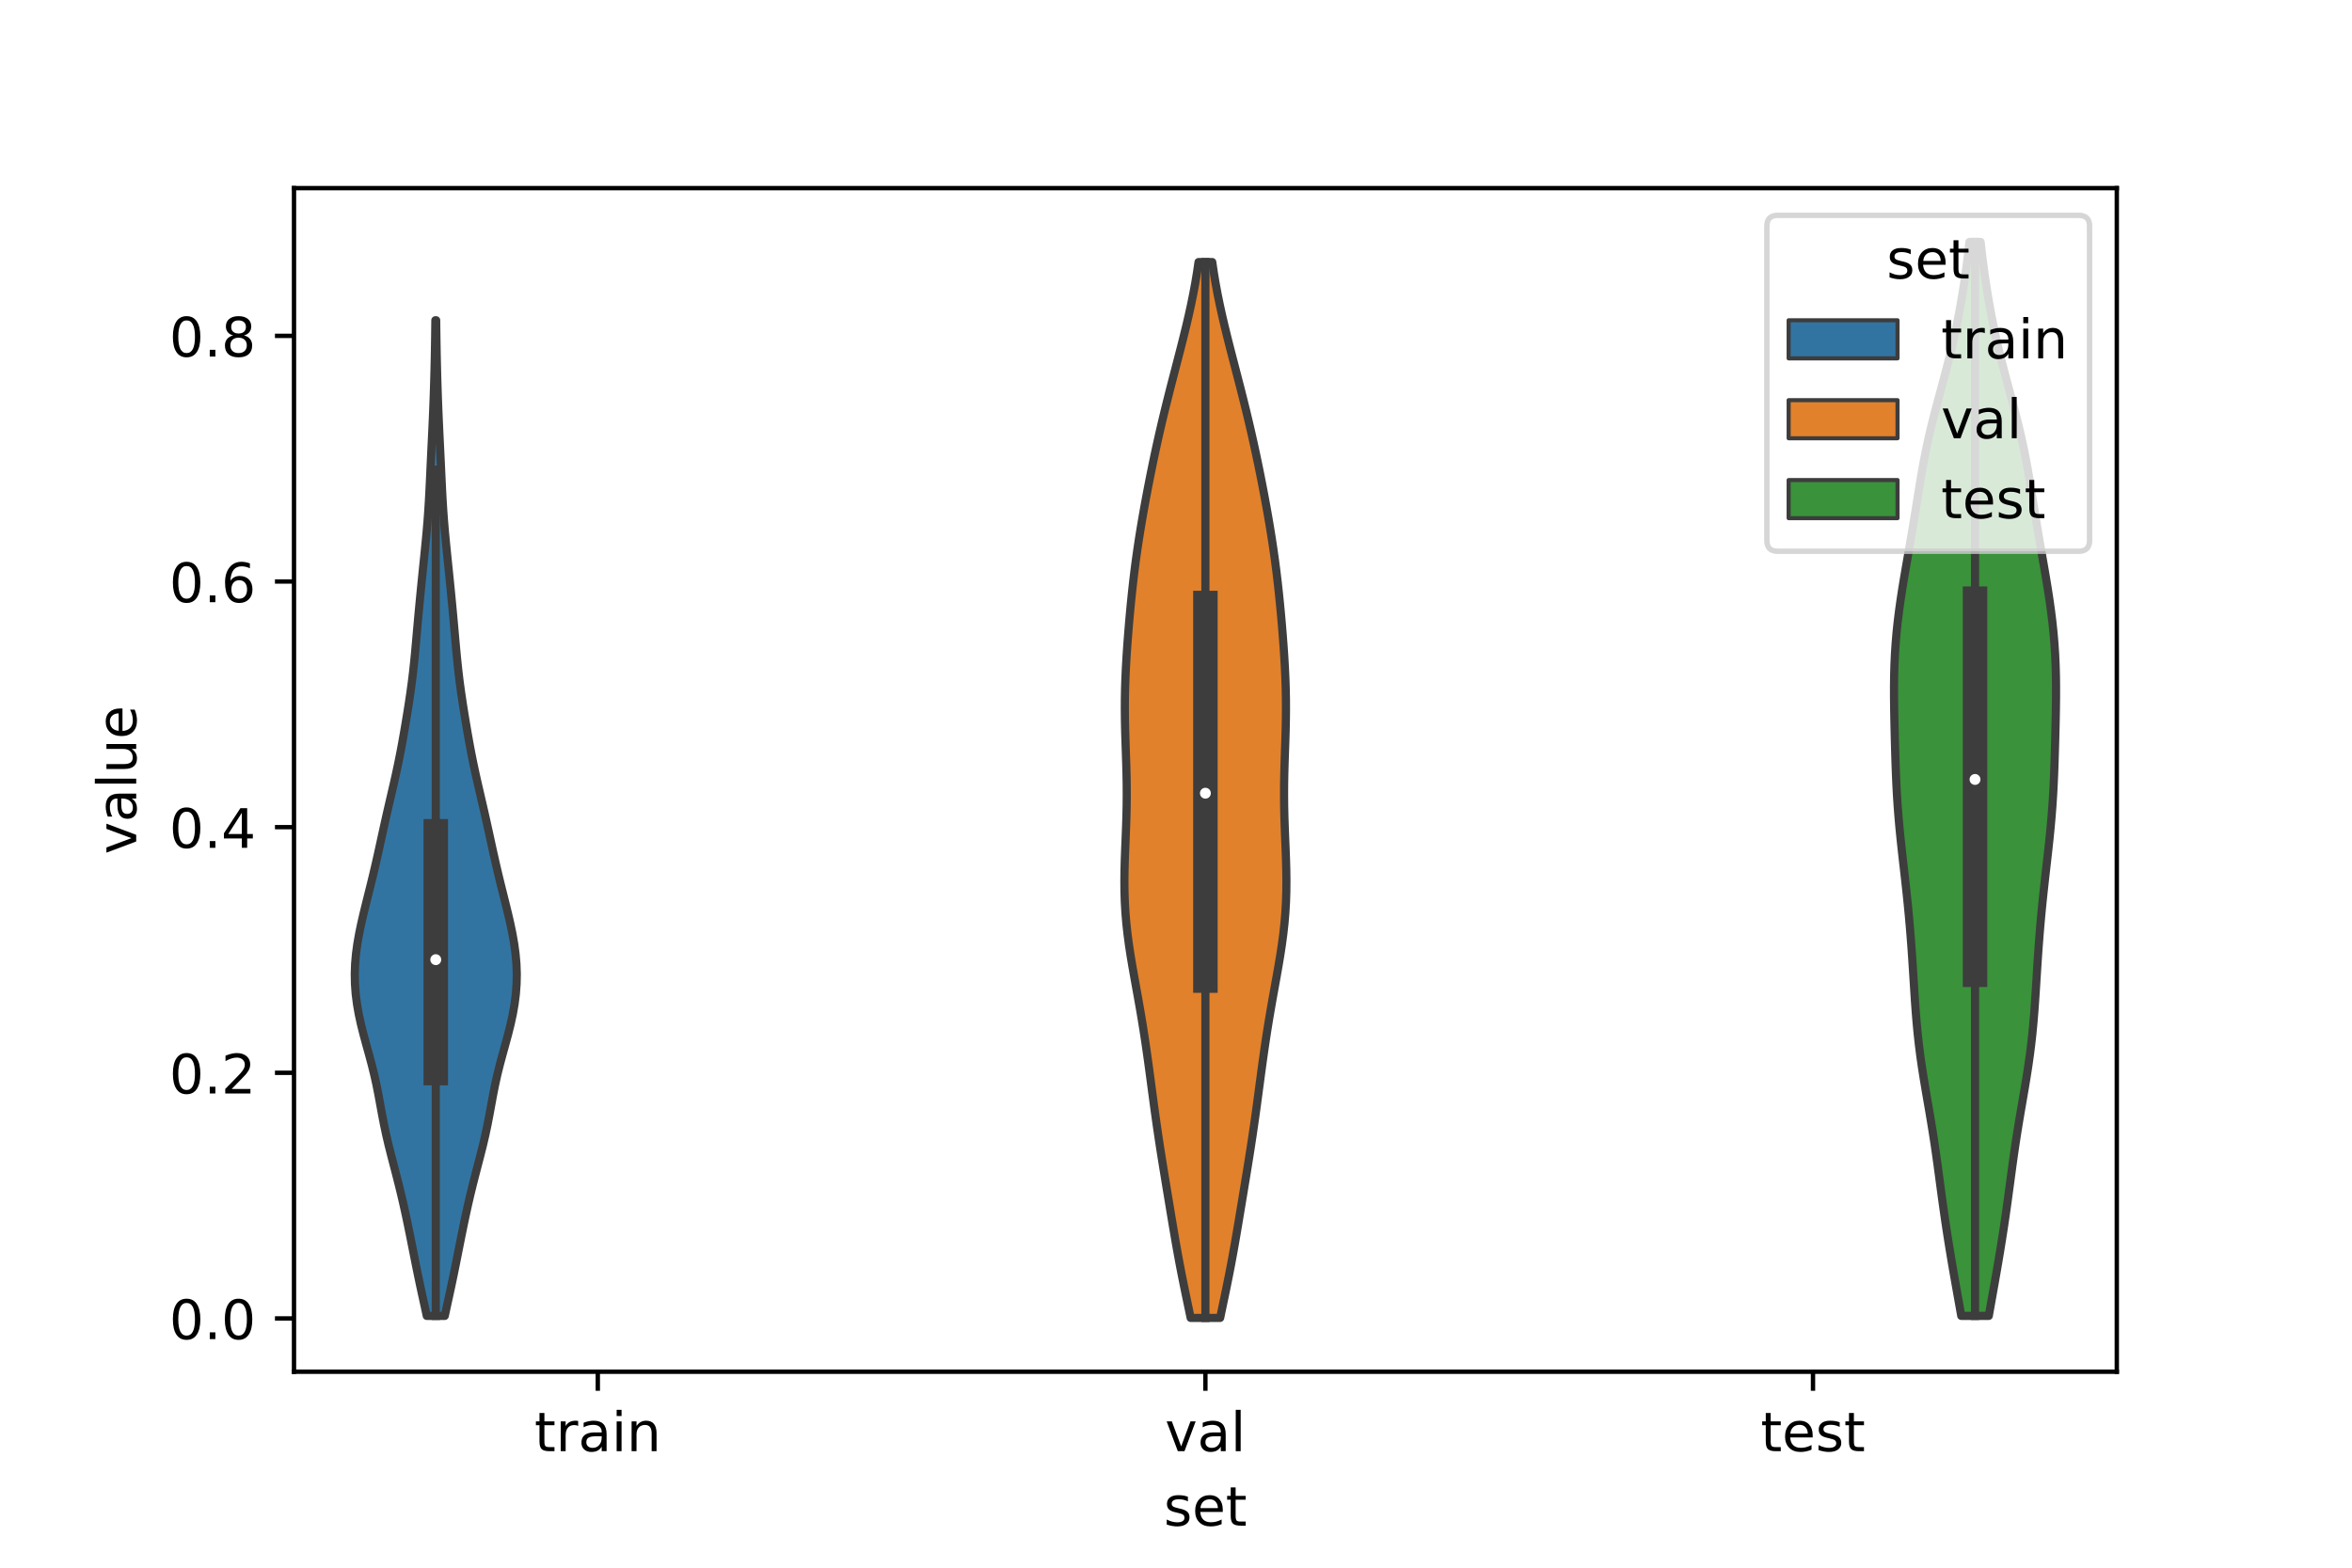 <?xml version="1.0" encoding="utf-8" standalone="no"?>
<!DOCTYPE svg PUBLIC "-//W3C//DTD SVG 1.1//EN"
  "http://www.w3.org/Graphics/SVG/1.1/DTD/svg11.dtd">
<!-- Created with matplotlib (https://matplotlib.org/) -->
<svg height="288pt" version="1.1" viewBox="0 0 432 288" width="432pt" xmlns="http://www.w3.org/2000/svg" xmlns:xlink="http://www.w3.org/1999/xlink">
 <defs>
  <style type="text/css">*{stroke-linecap:butt;stroke-linejoin:round;}</style>
 </defs>
 <g id="figure_1">
  <g id="patch_1">
   <path d="M 0 288 
L 432 288 
L 432 0 
L 0 0 
z
" style="fill:#ffffff;"/>
  </g>
  <g id="axes_1">
   <g id="patch_2">
    <path d="M 54 252 
L 388.8 252 
L 388.8 34.56 
L 54 34.56 
z
" style="fill:#ffffff;"/>
   </g>
   <g id="PolyCollection_1">
    <defs>
     <path d="M 81.693 -46.255 
L 78.387 -46.255 
L 77.987 -48.103 
L 77.58 -49.95 
L 77.179 -51.798 
L 76.791 -53.646 
L 76.414 -55.493 
L 76.046 -57.341 
L 75.68 -59.188 
L 75.312 -61.036 
L 74.935 -62.884 
L 74.546 -64.731 
L 74.14 -66.579 
L 73.713 -68.426 
L 73.263 -70.274 
L 72.793 -72.121 
L 72.311 -73.969 
L 71.83 -75.817 
L 71.366 -77.664 
L 70.934 -79.512 
L 70.54 -81.359 
L 70.183 -83.207 
L 69.845 -85.055 
L 69.505 -86.902 
L 69.138 -88.75 
L 68.727 -90.597 
L 68.268 -92.445 
L 67.772 -94.293 
L 67.26 -96.14 
L 66.759 -97.988 
L 66.296 -99.835 
L 65.894 -101.683 
L 65.57 -103.53 
L 65.334 -105.378 
L 65.197 -107.226 
L 65.16 -109.073 
L 65.225 -110.921 
L 65.387 -112.768 
L 65.636 -114.616 
L 65.961 -116.464 
L 66.345 -118.311 
L 66.772 -120.159 
L 67.224 -122.006 
L 67.687 -123.854 
L 68.148 -125.702 
L 68.596 -127.549 
L 69.028 -129.397 
L 69.445 -131.244 
L 69.851 -133.092 
L 70.254 -134.94 
L 70.661 -136.787 
L 71.077 -138.635 
L 71.502 -140.482 
L 71.932 -142.33 
L 72.359 -144.177 
L 72.773 -146.025 
L 73.166 -147.873 
L 73.535 -149.72 
L 73.88 -151.568 
L 74.207 -153.415 
L 74.521 -155.263 
L 74.824 -157.111 
L 75.115 -158.958 
L 75.389 -160.806 
L 75.64 -162.653 
L 75.865 -164.501 
L 76.065 -166.349 
L 76.245 -168.196 
L 76.413 -170.044 
L 76.576 -171.891 
L 76.741 -173.739 
L 76.909 -175.586 
L 77.083 -177.434 
L 77.262 -179.282 
L 77.446 -181.129 
L 77.633 -182.977 
L 77.822 -184.824 
L 78.01 -186.672 
L 78.193 -188.52 
L 78.365 -190.367 
L 78.521 -192.215 
L 78.657 -194.062 
L 78.773 -195.91 
L 78.874 -197.758 
L 78.964 -199.605 
L 79.049 -201.453 
L 79.135 -203.3 
L 79.223 -205.148 
L 79.312 -206.995 
L 79.4 -208.843 
L 79.485 -210.691 
L 79.563 -212.538 
L 79.634 -214.386 
L 79.698 -216.233 
L 79.755 -218.081 
L 79.805 -219.929 
L 79.848 -221.776 
L 79.886 -223.624 
L 79.917 -225.471 
L 79.943 -227.319 
L 79.965 -229.167 
L 80.115 -229.167 
L 80.115 -229.167 
L 80.137 -227.319 
L 80.163 -225.471 
L 80.194 -223.624 
L 80.232 -221.776 
L 80.275 -219.929 
L 80.325 -218.081 
L 80.382 -216.233 
L 80.446 -214.386 
L 80.517 -212.538 
L 80.595 -210.691 
L 80.68 -208.843 
L 80.768 -206.995 
L 80.857 -205.148 
L 80.945 -203.3 
L 81.031 -201.453 
L 81.116 -199.605 
L 81.206 -197.758 
L 81.307 -195.91 
L 81.423 -194.062 
L 81.559 -192.215 
L 81.715 -190.367 
L 81.887 -188.52 
L 82.07 -186.672 
L 82.258 -184.824 
L 82.447 -182.977 
L 82.634 -181.129 
L 82.818 -179.282 
L 82.997 -177.434 
L 83.171 -175.586 
L 83.339 -173.739 
L 83.504 -171.891 
L 83.667 -170.044 
L 83.835 -168.196 
L 84.015 -166.349 
L 84.215 -164.501 
L 84.44 -162.653 
L 84.691 -160.806 
L 84.965 -158.958 
L 85.256 -157.111 
L 85.559 -155.263 
L 85.873 -153.415 
L 86.2 -151.568 
L 86.545 -149.72 
L 86.914 -147.873 
L 87.307 -146.025 
L 87.721 -144.177 
L 88.148 -142.33 
L 88.578 -140.482 
L 89.003 -138.635 
L 89.419 -136.787 
L 89.826 -134.94 
L 90.229 -133.092 
L 90.635 -131.244 
L 91.052 -129.397 
L 91.484 -127.549 
L 91.932 -125.702 
L 92.393 -123.854 
L 92.856 -122.006 
L 93.308 -120.159 
L 93.735 -118.311 
L 94.119 -116.464 
L 94.444 -114.616 
L 94.693 -112.768 
L 94.855 -110.921 
L 94.92 -109.073 
L 94.883 -107.226 
L 94.746 -105.378 
L 94.51 -103.53 
L 94.186 -101.683 
L 93.784 -99.835 
L 93.321 -97.988 
L 92.82 -96.14 
L 92.308 -94.293 
L 91.812 -92.445 
L 91.353 -90.597 
L 90.942 -88.75 
L 90.575 -86.902 
L 90.235 -85.055 
L 89.897 -83.207 
L 89.54 -81.359 
L 89.146 -79.512 
L 88.714 -77.664 
L 88.25 -75.817 
L 87.769 -73.969 
L 87.287 -72.121 
L 86.817 -70.274 
L 86.367 -68.426 
L 85.94 -66.579 
L 85.534 -64.731 
L 85.145 -62.884 
L 84.768 -61.036 
L 84.4 -59.188 
L 84.034 -57.341 
L 83.666 -55.493 
L 83.289 -53.646 
L 82.901 -51.798 
L 82.5 -49.95 
L 82.093 -48.103 
L 81.693 -46.255 
z
" id="m017c7500ec" style="stroke:#3d3d3d;stroke-width:1.5;"/>
    </defs>
    <g clip-path="url(#p480386f837)">
     <use style="fill:#3274a1;stroke:#3d3d3d;stroke-width:1.5;" x="0" xlink:href="#m017c7500ec" y="288"/>
    </g>
   </g>
   <g id="PolyCollection_2">
    <defs>
     <path d="M 224.109 -45.884 
L 218.691 -45.884 
L 218.282 -47.843 
L 217.871 -49.802 
L 217.465 -51.762 
L 217.071 -53.721 
L 216.691 -55.68 
L 216.328 -57.64 
L 215.978 -59.599 
L 215.641 -61.558 
L 215.31 -63.518 
L 214.984 -65.477 
L 214.66 -67.436 
L 214.336 -69.396 
L 214.014 -71.355 
L 213.693 -73.314 
L 213.378 -75.274 
L 213.07 -77.233 
L 212.772 -79.192 
L 212.484 -81.152 
L 212.206 -83.111 
L 211.937 -85.07 
L 211.675 -87.03 
L 211.415 -88.989 
L 211.154 -90.948 
L 210.888 -92.908 
L 210.613 -94.867 
L 210.326 -96.826 
L 210.025 -98.786 
L 209.708 -100.745 
L 209.375 -102.704 
L 209.03 -104.664 
L 208.677 -106.623 
L 208.324 -108.582 
L 207.979 -110.542 
L 207.651 -112.501 
L 207.353 -114.46 
L 207.092 -116.42 
L 206.876 -118.379 
L 206.711 -120.338 
L 206.598 -122.298 
L 206.536 -124.257 
L 206.52 -126.216 
L 206.544 -128.176 
L 206.597 -130.135 
L 206.67 -132.094 
L 206.75 -134.054 
L 206.827 -136.013 
L 206.891 -137.972 
L 206.934 -139.932 
L 206.951 -141.891 
L 206.942 -143.85 
L 206.909 -145.81 
L 206.856 -147.769 
L 206.791 -149.728 
L 206.724 -151.688 
L 206.665 -153.647 
L 206.622 -155.606 
L 206.602 -157.566 
L 206.609 -159.525 
L 206.645 -161.484 
L 206.71 -163.444 
L 206.801 -165.403 
L 206.914 -167.362 
L 207.046 -169.322 
L 207.193 -171.281 
L 207.353 -173.24 
L 207.526 -175.2 
L 207.711 -177.159 
L 207.911 -179.118 
L 208.126 -181.078 
L 208.36 -183.037 
L 208.614 -184.996 
L 208.889 -186.956 
L 209.183 -188.915 
L 209.497 -190.874 
L 209.828 -192.834 
L 210.174 -194.793 
L 210.534 -196.752 
L 210.907 -198.712 
L 211.292 -200.671 
L 211.69 -202.63 
L 212.101 -204.59 
L 212.527 -206.549 
L 212.967 -208.508 
L 213.422 -210.468 
L 213.892 -212.427 
L 214.376 -214.386 
L 214.871 -216.346 
L 215.375 -218.305 
L 215.884 -220.264 
L 216.393 -222.224 
L 216.899 -224.183 
L 217.394 -226.142 
L 217.874 -228.102 
L 218.332 -230.061 
L 218.763 -232.02 
L 219.162 -233.98 
L 219.526 -235.939 
L 219.853 -237.898 
L 220.14 -239.858 
L 222.66 -239.858 
L 222.66 -239.858 
L 222.947 -237.898 
L 223.274 -235.939 
L 223.638 -233.98 
L 224.037 -232.02 
L 224.468 -230.061 
L 224.926 -228.102 
L 225.406 -226.142 
L 225.901 -224.183 
L 226.407 -222.224 
L 226.916 -220.264 
L 227.425 -218.305 
L 227.929 -216.346 
L 228.424 -214.386 
L 228.908 -212.427 
L 229.378 -210.468 
L 229.833 -208.508 
L 230.273 -206.549 
L 230.699 -204.59 
L 231.11 -202.63 
L 231.508 -200.671 
L 231.893 -198.712 
L 232.266 -196.752 
L 232.626 -194.793 
L 232.972 -192.834 
L 233.303 -190.874 
L 233.617 -188.915 
L 233.911 -186.956 
L 234.186 -184.996 
L 234.44 -183.037 
L 234.674 -181.078 
L 234.889 -179.118 
L 235.089 -177.159 
L 235.274 -175.2 
L 235.447 -173.24 
L 235.607 -171.281 
L 235.754 -169.322 
L 235.886 -167.362 
L 235.999 -165.403 
L 236.09 -163.444 
L 236.155 -161.484 
L 236.191 -159.525 
L 236.198 -157.566 
L 236.178 -155.606 
L 236.135 -153.647 
L 236.076 -151.688 
L 236.009 -149.728 
L 235.944 -147.769 
L 235.891 -145.81 
L 235.858 -143.85 
L 235.849 -141.891 
L 235.866 -139.932 
L 235.909 -137.972 
L 235.973 -136.013 
L 236.05 -134.054 
L 236.13 -132.094 
L 236.203 -130.135 
L 236.256 -128.176 
L 236.28 -126.216 
L 236.264 -124.257 
L 236.202 -122.298 
L 236.089 -120.338 
L 235.924 -118.379 
L 235.708 -116.42 
L 235.447 -114.46 
L 235.149 -112.501 
L 234.821 -110.542 
L 234.476 -108.582 
L 234.123 -106.623 
L 233.77 -104.664 
L 233.425 -102.704 
L 233.092 -100.745 
L 232.775 -98.786 
L 232.474 -96.826 
L 232.187 -94.867 
L 231.912 -92.908 
L 231.646 -90.948 
L 231.385 -88.989 
L 231.125 -87.03 
L 230.863 -85.07 
L 230.594 -83.111 
L 230.316 -81.152 
L 230.028 -79.192 
L 229.73 -77.233 
L 229.422 -75.274 
L 229.107 -73.314 
L 228.786 -71.355 
L 228.464 -69.396 
L 228.14 -67.436 
L 227.816 -65.477 
L 227.49 -63.518 
L 227.159 -61.558 
L 226.822 -59.599 
L 226.472 -57.64 
L 226.109 -55.68 
L 225.729 -53.721 
L 225.335 -51.762 
L 224.929 -49.802 
L 224.518 -47.843 
L 224.109 -45.884 
z
" id="m21e2511b17" style="stroke:#3d3d3d;stroke-width:1.5;"/>
    </defs>
    <g clip-path="url(#p480386f837)">
     <use style="fill:#e1812c;stroke:#3d3d3d;stroke-width:1.5;" x="0" xlink:href="#m21e2511b17" y="288"/>
    </g>
   </g>
   <g id="PolyCollection_3">
    <defs>
     <path d="M 365.289 -46.258 
L 360.231 -46.258 
L 359.878 -48.251 
L 359.522 -50.244 
L 359.168 -52.237 
L 358.818 -54.23 
L 358.476 -56.222 
L 358.144 -58.215 
L 357.823 -60.208 
L 357.513 -62.201 
L 357.216 -64.194 
L 356.932 -66.187 
L 356.657 -68.18 
L 356.389 -70.173 
L 356.123 -72.166 
L 355.854 -74.159 
L 355.575 -76.152 
L 355.283 -78.144 
L 354.974 -80.137 
L 354.65 -82.13 
L 354.313 -84.123 
L 353.969 -86.116 
L 353.628 -88.109 
L 353.298 -90.102 
L 352.987 -92.095 
L 352.703 -94.088 
L 352.45 -96.081 
L 352.229 -98.074 
L 352.039 -100.067 
L 351.874 -102.059 
L 351.73 -104.052 
L 351.599 -106.045 
L 351.474 -108.038 
L 351.349 -110.031 
L 351.219 -112.024 
L 351.08 -114.017 
L 350.929 -116.01 
L 350.765 -118.003 
L 350.586 -119.996 
L 350.392 -121.989 
L 350.186 -123.982 
L 349.968 -125.974 
L 349.744 -127.967 
L 349.517 -129.96 
L 349.293 -131.953 
L 349.08 -133.946 
L 348.882 -135.939 
L 348.705 -137.932 
L 348.551 -139.925 
L 348.422 -141.918 
L 348.315 -143.911 
L 348.229 -145.904 
L 348.156 -147.896 
L 348.095 -149.889 
L 348.039 -151.882 
L 347.989 -153.875 
L 347.943 -155.868 
L 347.907 -157.861 
L 347.883 -159.854 
L 347.88 -161.847 
L 347.903 -163.84 
L 347.958 -165.833 
L 348.049 -167.826 
L 348.18 -169.819 
L 348.35 -171.811 
L 348.56 -173.804 
L 348.807 -175.797 
L 349.085 -177.79 
L 349.391 -179.783 
L 349.718 -181.776 
L 350.058 -183.769 
L 350.406 -185.762 
L 350.754 -187.755 
L 351.096 -189.748 
L 351.431 -191.741 
L 351.756 -193.734 
L 352.076 -195.726 
L 352.395 -197.719 
L 352.722 -199.712 
L 353.064 -201.705 
L 353.43 -203.698 
L 353.827 -205.691 
L 354.259 -207.684 
L 354.726 -209.677 
L 355.224 -211.67 
L 355.746 -213.663 
L 356.283 -215.656 
L 356.823 -217.648 
L 357.356 -219.641 
L 357.873 -221.634 
L 358.365 -223.627 
L 358.829 -225.62 
L 359.261 -227.613 
L 359.663 -229.606 
L 360.035 -231.599 
L 360.379 -233.592 
L 360.698 -235.585 
L 360.992 -237.578 
L 361.263 -239.571 
L 361.51 -241.563 
L 361.733 -243.556 
L 363.787 -243.556 
L 363.787 -243.556 
L 364.01 -241.563 
L 364.257 -239.571 
L 364.528 -237.578 
L 364.822 -235.585 
L 365.141 -233.592 
L 365.485 -231.599 
L 365.857 -229.606 
L 366.259 -227.613 
L 366.691 -225.62 
L 367.155 -223.627 
L 367.647 -221.634 
L 368.164 -219.641 
L 368.697 -217.648 
L 369.237 -215.656 
L 369.774 -213.663 
L 370.296 -211.67 
L 370.794 -209.677 
L 371.261 -207.684 
L 371.693 -205.691 
L 372.09 -203.698 
L 372.456 -201.705 
L 372.798 -199.712 
L 373.125 -197.719 
L 373.444 -195.726 
L 373.764 -193.734 
L 374.089 -191.741 
L 374.424 -189.748 
L 374.766 -187.755 
L 375.114 -185.762 
L 375.462 -183.769 
L 375.802 -181.776 
L 376.129 -179.783 
L 376.435 -177.79 
L 376.713 -175.797 
L 376.96 -173.804 
L 377.17 -171.811 
L 377.34 -169.819 
L 377.471 -167.826 
L 377.562 -165.833 
L 377.617 -163.84 
L 377.64 -161.847 
L 377.637 -159.854 
L 377.613 -157.861 
L 377.577 -155.868 
L 377.531 -153.875 
L 377.481 -151.882 
L 377.425 -149.889 
L 377.364 -147.896 
L 377.291 -145.904 
L 377.205 -143.911 
L 377.098 -141.918 
L 376.969 -139.925 
L 376.815 -137.932 
L 376.638 -135.939 
L 376.44 -133.946 
L 376.227 -131.953 
L 376.003 -129.96 
L 375.776 -127.967 
L 375.552 -125.974 
L 375.334 -123.982 
L 375.128 -121.989 
L 374.934 -119.996 
L 374.755 -118.003 
L 374.591 -116.01 
L 374.44 -114.017 
L 374.301 -112.024 
L 374.171 -110.031 
L 374.046 -108.038 
L 373.921 -106.045 
L 373.79 -104.052 
L 373.646 -102.059 
L 373.481 -100.067 
L 373.291 -98.074 
L 373.07 -96.081 
L 372.817 -94.088 
L 372.533 -92.095 
L 372.222 -90.102 
L 371.892 -88.109 
L 371.551 -86.116 
L 371.207 -84.123 
L 370.87 -82.13 
L 370.546 -80.137 
L 370.237 -78.144 
L 369.945 -76.152 
L 369.666 -74.159 
L 369.397 -72.166 
L 369.131 -70.173 
L 368.863 -68.18 
L 368.588 -66.187 
L 368.304 -64.194 
L 368.007 -62.201 
L 367.697 -60.208 
L 367.376 -58.215 
L 367.044 -56.222 
L 366.702 -54.23 
L 366.352 -52.237 
L 365.998 -50.244 
L 365.642 -48.251 
L 365.289 -46.258 
z
" id="mcceebb8f46" style="stroke:#3d3d3d;stroke-width:1.5;"/>
    </defs>
    <g clip-path="url(#p480386f837)">
     <use style="fill:#3a923a;stroke:#3d3d3d;stroke-width:1.5;" x="0" xlink:href="#mcceebb8f46" y="288"/>
    </g>
   </g>
   <g id="patch_3">
    <path clip-path="url(#p480386f837)" d="M 109.8 242.208 
L 109.8 242.208 
L 109.8 242.208 
L 109.8 242.208 
z
" style="fill:#3274a1;stroke:#3d3d3d;stroke-linejoin:miter;stroke-width:0.75;"/>
   </g>
   <g id="patch_4">
    <path clip-path="url(#p480386f837)" d="M 109.8 242.208 
L 109.8 242.208 
L 109.8 242.208 
L 109.8 242.208 
z
" style="fill:#e1812c;stroke:#3d3d3d;stroke-linejoin:miter;stroke-width:0.75;"/>
   </g>
   <g id="patch_5">
    <path clip-path="url(#p480386f837)" d="M 109.8 242.208 
L 109.8 242.208 
L 109.8 242.208 
L 109.8 242.208 
z
" style="fill:#3a923a;stroke:#3d3d3d;stroke-linejoin:miter;stroke-width:0.75;"/>
   </g>
   <g id="matplotlib.axis_1">
    <g id="xtick_1">
     <g id="line2d_1">
      <defs>
       <path d="M 0 0 
L 0 3.5 
" id="m24df8d1f77" style="stroke:#000000;stroke-width:0.8;"/>
      </defs>
      <g>
       <use style="stroke:#000000;stroke-width:0.8;" x="109.8" xlink:href="#m24df8d1f77" y="252"/>
      </g>
     </g>
     <g id="text_1">
      <!-- train -->
      <g transform="translate(98.162 266.598)scale(0.1 -0.1)">
       <defs>
        <path d="M 18.312 70.219 
L 18.312 54.688 
L 36.812 54.688 
L 36.812 47.703 
L 18.312 47.703 
L 18.312 18.016 
Q 18.312 11.328 20.141 9.422 
Q 21.969 7.516 27.594 7.516 
L 36.812 7.516 
L 36.812 0 
L 27.594 0 
Q 17.188 0 13.234 3.875 
Q 9.281 7.766 9.281 18.016 
L 9.281 47.703 
L 2.688 47.703 
L 2.688 54.688 
L 9.281 54.688 
L 9.281 70.219 
z
" id="DejaVuSans-116"/>
        <path d="M 41.109 46.297 
Q 39.594 47.172 37.812 47.578 
Q 36.031 48 33.891 48 
Q 26.266 48 22.188 43.047 
Q 18.109 38.094 18.109 28.812 
L 18.109 0 
L 9.078 0 
L 9.078 54.688 
L 18.109 54.688 
L 18.109 46.188 
Q 20.953 51.172 25.484 53.578 
Q 30.031 56 36.531 56 
Q 37.453 56 38.578 55.875 
Q 39.703 55.766 41.062 55.516 
z
" id="DejaVuSans-114"/>
        <path d="M 34.281 27.484 
Q 23.391 27.484 19.188 25 
Q 14.984 22.516 14.984 16.5 
Q 14.984 11.719 18.141 8.906 
Q 21.297 6.109 26.703 6.109 
Q 34.188 6.109 38.703 11.406 
Q 43.219 16.703 43.219 25.484 
L 43.219 27.484 
z
M 52.203 31.203 
L 52.203 0 
L 43.219 0 
L 43.219 8.297 
Q 40.141 3.328 35.547 0.953 
Q 30.953 -1.422 24.312 -1.422 
Q 15.922 -1.422 10.953 3.297 
Q 6 8.016 6 15.922 
Q 6 25.141 12.172 29.828 
Q 18.359 34.516 30.609 34.516 
L 43.219 34.516 
L 43.219 35.406 
Q 43.219 41.609 39.141 45 
Q 35.062 48.391 27.688 48.391 
Q 23 48.391 18.547 47.266 
Q 14.109 46.141 10.016 43.891 
L 10.016 52.203 
Q 14.938 54.109 19.578 55.047 
Q 24.219 56 28.609 56 
Q 40.484 56 46.344 49.844 
Q 52.203 43.703 52.203 31.203 
z
" id="DejaVuSans-97"/>
        <path d="M 9.422 54.688 
L 18.406 54.688 
L 18.406 0 
L 9.422 0 
z
M 9.422 75.984 
L 18.406 75.984 
L 18.406 64.594 
L 9.422 64.594 
z
" id="DejaVuSans-105"/>
        <path d="M 54.891 33.016 
L 54.891 0 
L 45.906 0 
L 45.906 32.719 
Q 45.906 40.484 42.875 44.328 
Q 39.844 48.188 33.797 48.188 
Q 26.516 48.188 22.312 43.547 
Q 18.109 38.922 18.109 30.906 
L 18.109 0 
L 9.078 0 
L 9.078 54.688 
L 18.109 54.688 
L 18.109 46.188 
Q 21.344 51.125 25.703 53.562 
Q 30.078 56 35.797 56 
Q 45.219 56 50.047 50.172 
Q 54.891 44.344 54.891 33.016 
z
" id="DejaVuSans-110"/>
       </defs>
       <use xlink:href="#DejaVuSans-116"/>
       <use x="39.209" xlink:href="#DejaVuSans-114"/>
       <use x="80.322" xlink:href="#DejaVuSans-97"/>
       <use x="141.602" xlink:href="#DejaVuSans-105"/>
       <use x="169.385" xlink:href="#DejaVuSans-110"/>
      </g>
     </g>
    </g>
    <g id="xtick_2">
     <g id="line2d_2">
      <g>
       <use style="stroke:#000000;stroke-width:0.8;" x="221.4" xlink:href="#m24df8d1f77" y="252"/>
      </g>
     </g>
     <g id="text_2">
      <!-- val -->
      <g transform="translate(213.988 266.598)scale(0.1 -0.1)">
       <defs>
        <path d="M 2.984 54.688 
L 12.5 54.688 
L 29.594 8.797 
L 46.688 54.688 
L 56.203 54.688 
L 35.688 0 
L 23.484 0 
z
" id="DejaVuSans-118"/>
        <path d="M 9.422 75.984 
L 18.406 75.984 
L 18.406 0 
L 9.422 0 
z
" id="DejaVuSans-108"/>
       </defs>
       <use xlink:href="#DejaVuSans-118"/>
       <use x="59.18" xlink:href="#DejaVuSans-97"/>
       <use x="120.459" xlink:href="#DejaVuSans-108"/>
      </g>
     </g>
    </g>
    <g id="xtick_3">
     <g id="line2d_3">
      <g>
       <use style="stroke:#000000;stroke-width:0.8;" x="333" xlink:href="#m24df8d1f77" y="252"/>
      </g>
     </g>
     <g id="text_3">
      <!-- test -->
      <g transform="translate(323.398 266.598)scale(0.1 -0.1)">
       <defs>
        <path d="M 56.203 29.594 
L 56.203 25.203 
L 14.891 25.203 
Q 15.484 15.922 20.484 11.062 
Q 25.484 6.203 34.422 6.203 
Q 39.594 6.203 44.453 7.469 
Q 49.312 8.734 54.109 11.281 
L 54.109 2.781 
Q 49.266 0.734 44.188 -0.344 
Q 39.109 -1.422 33.891 -1.422 
Q 20.797 -1.422 13.156 6.188 
Q 5.516 13.812 5.516 26.812 
Q 5.516 40.234 12.766 48.109 
Q 20.016 56 32.328 56 
Q 43.359 56 49.781 48.891 
Q 56.203 41.797 56.203 29.594 
z
M 47.219 32.234 
Q 47.125 39.594 43.094 43.984 
Q 39.062 48.391 32.422 48.391 
Q 24.906 48.391 20.391 44.141 
Q 15.875 39.891 15.188 32.172 
z
" id="DejaVuSans-101"/>
        <path d="M 44.281 53.078 
L 44.281 44.578 
Q 40.484 46.531 36.375 47.5 
Q 32.281 48.484 27.875 48.484 
Q 21.188 48.484 17.844 46.438 
Q 14.5 44.391 14.5 40.281 
Q 14.5 37.156 16.891 35.375 
Q 19.281 33.594 26.516 31.984 
L 29.594 31.297 
Q 39.156 29.25 43.188 25.516 
Q 47.219 21.781 47.219 15.094 
Q 47.219 7.469 41.188 3.016 
Q 35.156 -1.422 24.609 -1.422 
Q 20.219 -1.422 15.453 -0.562 
Q 10.688 0.297 5.422 2 
L 5.422 11.281 
Q 10.406 8.688 15.234 7.391 
Q 20.062 6.109 24.812 6.109 
Q 31.156 6.109 34.562 8.281 
Q 37.984 10.453 37.984 14.406 
Q 37.984 18.062 35.516 20.016 
Q 33.062 21.969 24.703 23.781 
L 21.578 24.516 
Q 13.234 26.266 9.516 29.906 
Q 5.812 33.547 5.812 39.891 
Q 5.812 47.609 11.281 51.797 
Q 16.75 56 26.812 56 
Q 31.781 56 36.172 55.266 
Q 40.578 54.547 44.281 53.078 
z
" id="DejaVuSans-115"/>
       </defs>
       <use xlink:href="#DejaVuSans-116"/>
       <use x="39.209" xlink:href="#DejaVuSans-101"/>
       <use x="100.732" xlink:href="#DejaVuSans-115"/>
       <use x="152.832" xlink:href="#DejaVuSans-116"/>
      </g>
     </g>
    </g>
    <g id="text_4">
     <!-- set -->
     <g transform="translate(213.759 280.277)scale(0.1 -0.1)">
      <use xlink:href="#DejaVuSans-115"/>
      <use x="52.1" xlink:href="#DejaVuSans-101"/>
      <use x="113.623" xlink:href="#DejaVuSans-116"/>
     </g>
    </g>
   </g>
   <g id="matplotlib.axis_2">
    <g id="ytick_1">
     <g id="line2d_4">
      <defs>
       <path d="M 0 0 
L -3.5 0 
" id="mf59c3b1f61" style="stroke:#000000;stroke-width:0.8;"/>
      </defs>
      <g>
       <use style="stroke:#000000;stroke-width:0.8;" x="54" xlink:href="#mf59c3b1f61" y="242.208"/>
      </g>
     </g>
     <g id="text_5">
      <!-- 0.0 -->
      <g transform="translate(31.097 246.007)scale(0.1 -0.1)">
       <defs>
        <path d="M 31.781 66.406 
Q 24.172 66.406 20.328 58.906 
Q 16.5 51.422 16.5 36.375 
Q 16.5 21.391 20.328 13.891 
Q 24.172 6.391 31.781 6.391 
Q 39.453 6.391 43.281 13.891 
Q 47.125 21.391 47.125 36.375 
Q 47.125 51.422 43.281 58.906 
Q 39.453 66.406 31.781 66.406 
z
M 31.781 74.219 
Q 44.047 74.219 50.516 64.516 
Q 56.984 54.828 56.984 36.375 
Q 56.984 17.969 50.516 8.266 
Q 44.047 -1.422 31.781 -1.422 
Q 19.531 -1.422 13.062 8.266 
Q 6.594 17.969 6.594 36.375 
Q 6.594 54.828 13.062 64.516 
Q 19.531 74.219 31.781 74.219 
z
" id="DejaVuSans-48"/>
        <path d="M 10.688 12.406 
L 21 12.406 
L 21 0 
L 10.688 0 
z
" id="DejaVuSans-46"/>
       </defs>
       <use xlink:href="#DejaVuSans-48"/>
       <use x="63.623" xlink:href="#DejaVuSans-46"/>
       <use x="95.41" xlink:href="#DejaVuSans-48"/>
      </g>
     </g>
    </g>
    <g id="ytick_2">
     <g id="line2d_5">
      <g>
       <use style="stroke:#000000;stroke-width:0.8;" x="54" xlink:href="#mf59c3b1f61" y="197.082"/>
      </g>
     </g>
     <g id="text_6">
      <!-- 0.2 -->
      <g transform="translate(31.097 200.881)scale(0.1 -0.1)">
       <defs>
        <path d="M 19.188 8.297 
L 53.609 8.297 
L 53.609 0 
L 7.328 0 
L 7.328 8.297 
Q 12.938 14.109 22.625 23.891 
Q 32.328 33.688 34.812 36.531 
Q 39.547 41.844 41.422 45.531 
Q 43.312 49.219 43.312 52.781 
Q 43.312 58.594 39.234 62.25 
Q 35.156 65.922 28.609 65.922 
Q 23.969 65.922 18.812 64.312 
Q 13.672 62.703 7.812 59.422 
L 7.812 69.391 
Q 13.766 71.781 18.938 73 
Q 24.125 74.219 28.422 74.219 
Q 39.75 74.219 46.484 68.547 
Q 53.219 62.891 53.219 53.422 
Q 53.219 48.922 51.531 44.891 
Q 49.859 40.875 45.406 35.406 
Q 44.188 33.984 37.641 27.219 
Q 31.109 20.453 19.188 8.297 
z
" id="DejaVuSans-50"/>
       </defs>
       <use xlink:href="#DejaVuSans-48"/>
       <use x="63.623" xlink:href="#DejaVuSans-46"/>
       <use x="95.41" xlink:href="#DejaVuSans-50"/>
      </g>
     </g>
    </g>
    <g id="ytick_3">
     <g id="line2d_6">
      <g>
       <use style="stroke:#000000;stroke-width:0.8;" x="54" xlink:href="#mf59c3b1f61" y="151.955"/>
      </g>
     </g>
     <g id="text_7">
      <!-- 0.4 -->
      <g transform="translate(31.097 155.755)scale(0.1 -0.1)">
       <defs>
        <path d="M 37.797 64.312 
L 12.891 25.391 
L 37.797 25.391 
z
M 35.203 72.906 
L 47.609 72.906 
L 47.609 25.391 
L 58.016 25.391 
L 58.016 17.188 
L 47.609 17.188 
L 47.609 0 
L 37.797 0 
L 37.797 17.188 
L 4.891 17.188 
L 4.891 26.703 
z
" id="DejaVuSans-52"/>
       </defs>
       <use xlink:href="#DejaVuSans-48"/>
       <use x="63.623" xlink:href="#DejaVuSans-46"/>
       <use x="95.41" xlink:href="#DejaVuSans-52"/>
      </g>
     </g>
    </g>
    <g id="ytick_4">
     <g id="line2d_7">
      <g>
       <use style="stroke:#000000;stroke-width:0.8;" x="54" xlink:href="#mf59c3b1f61" y="106.829"/>
      </g>
     </g>
     <g id="text_8">
      <!-- 0.6 -->
      <g transform="translate(31.097 110.629)scale(0.1 -0.1)">
       <defs>
        <path d="M 33.016 40.375 
Q 26.375 40.375 22.484 35.828 
Q 18.609 31.297 18.609 23.391 
Q 18.609 15.531 22.484 10.953 
Q 26.375 6.391 33.016 6.391 
Q 39.656 6.391 43.531 10.953 
Q 47.406 15.531 47.406 23.391 
Q 47.406 31.297 43.531 35.828 
Q 39.656 40.375 33.016 40.375 
z
M 52.594 71.297 
L 52.594 62.312 
Q 48.875 64.062 45.094 64.984 
Q 41.312 65.922 37.594 65.922 
Q 27.828 65.922 22.672 59.328 
Q 17.531 52.734 16.797 39.406 
Q 19.672 43.656 24.016 45.922 
Q 28.375 48.188 33.594 48.188 
Q 44.578 48.188 50.953 41.516 
Q 57.328 34.859 57.328 23.391 
Q 57.328 12.156 50.688 5.359 
Q 44.047 -1.422 33.016 -1.422 
Q 20.359 -1.422 13.672 8.266 
Q 6.984 17.969 6.984 36.375 
Q 6.984 53.656 15.188 63.938 
Q 23.391 74.219 37.203 74.219 
Q 40.922 74.219 44.703 73.484 
Q 48.484 72.75 52.594 71.297 
z
" id="DejaVuSans-54"/>
       </defs>
       <use xlink:href="#DejaVuSans-48"/>
       <use x="63.623" xlink:href="#DejaVuSans-46"/>
       <use x="95.41" xlink:href="#DejaVuSans-54"/>
      </g>
     </g>
    </g>
    <g id="ytick_5">
     <g id="line2d_8">
      <g>
       <use style="stroke:#000000;stroke-width:0.8;" x="54" xlink:href="#mf59c3b1f61" y="61.703"/>
      </g>
     </g>
     <g id="text_9">
      <!-- 0.8 -->
      <g transform="translate(31.097 65.503)scale(0.1 -0.1)">
       <defs>
        <path d="M 31.781 34.625 
Q 24.75 34.625 20.719 30.859 
Q 16.703 27.094 16.703 20.516 
Q 16.703 13.922 20.719 10.156 
Q 24.75 6.391 31.781 6.391 
Q 38.812 6.391 42.859 10.172 
Q 46.922 13.969 46.922 20.516 
Q 46.922 27.094 42.891 30.859 
Q 38.875 34.625 31.781 34.625 
z
M 21.922 38.812 
Q 15.578 40.375 12.031 44.719 
Q 8.5 49.078 8.5 55.328 
Q 8.5 64.062 14.719 69.141 
Q 20.953 74.219 31.781 74.219 
Q 42.672 74.219 48.875 69.141 
Q 55.078 64.062 55.078 55.328 
Q 55.078 49.078 51.531 44.719 
Q 48 40.375 41.703 38.812 
Q 48.828 37.156 52.797 32.312 
Q 56.781 27.484 56.781 20.516 
Q 56.781 9.906 50.312 4.234 
Q 43.844 -1.422 31.781 -1.422 
Q 19.734 -1.422 13.25 4.234 
Q 6.781 9.906 6.781 20.516 
Q 6.781 27.484 10.781 32.312 
Q 14.797 37.156 21.922 38.812 
z
M 18.312 54.391 
Q 18.312 48.734 21.844 45.562 
Q 25.391 42.391 31.781 42.391 
Q 38.141 42.391 41.719 45.562 
Q 45.312 48.734 45.312 54.391 
Q 45.312 60.062 41.719 63.234 
Q 38.141 66.406 31.781 66.406 
Q 25.391 66.406 21.844 63.234 
Q 18.312 60.062 18.312 54.391 
z
" id="DejaVuSans-56"/>
       </defs>
       <use xlink:href="#DejaVuSans-48"/>
       <use x="63.623" xlink:href="#DejaVuSans-46"/>
       <use x="95.41" xlink:href="#DejaVuSans-56"/>
      </g>
     </g>
    </g>
    <g id="text_10">
     <!-- value -->
     <g transform="translate(25.017 156.938)rotate(-90)scale(0.1 -0.1)">
      <defs>
       <path d="M 8.5 21.578 
L 8.5 54.688 
L 17.484 54.688 
L 17.484 21.922 
Q 17.484 14.156 20.5 10.266 
Q 23.531 6.391 29.594 6.391 
Q 36.859 6.391 41.078 11.031 
Q 45.312 15.672 45.312 23.688 
L 45.312 54.688 
L 54.297 54.688 
L 54.297 0 
L 45.312 0 
L 45.312 8.406 
Q 42.047 3.422 37.719 1 
Q 33.406 -1.422 27.688 -1.422 
Q 18.266 -1.422 13.375 4.438 
Q 8.5 10.297 8.5 21.578 
z
M 31.109 56 
z
" id="DejaVuSans-117"/>
      </defs>
      <use xlink:href="#DejaVuSans-118"/>
      <use x="59.18" xlink:href="#DejaVuSans-97"/>
      <use x="120.459" xlink:href="#DejaVuSans-108"/>
      <use x="148.242" xlink:href="#DejaVuSans-117"/>
      <use x="211.621" xlink:href="#DejaVuSans-101"/>
     </g>
    </g>
   </g>
   <g id="line2d_9">
    <path clip-path="url(#p480386f837)" d="M 80.04 241.745 
L 80.04 86.281 
" style="fill:none;stroke:#3d3d3d;stroke-linecap:square;stroke-width:1.5;"/>
   </g>
   <g id="line2d_10">
    <path clip-path="url(#p480386f837)" d="M 80.04 197.137 
L 80.04 152.714 
" style="fill:none;stroke:#3d3d3d;stroke-linecap:square;stroke-width:4.5;"/>
   </g>
   <g id="line2d_11">
    <path clip-path="url(#p480386f837)" d="M 221.4 242.116 
L 221.4 48.142 
" style="fill:none;stroke:#3d3d3d;stroke-linecap:square;stroke-width:1.5;"/>
   </g>
   <g id="line2d_12">
    <path clip-path="url(#p480386f837)" d="M 221.4 180.151 
L 221.4 110.779 
" style="fill:none;stroke:#3d3d3d;stroke-linecap:square;stroke-width:4.5;"/>
   </g>
   <g id="line2d_13">
    <path clip-path="url(#p480386f837)" d="M 362.76 241.742 
L 362.76 44.444 
" style="fill:none;stroke:#3d3d3d;stroke-linecap:square;stroke-width:1.5;"/>
   </g>
   <g id="line2d_14">
    <path clip-path="url(#p480386f837)" d="M 362.76 179.074 
L 362.76 109.98 
" style="fill:none;stroke:#3d3d3d;stroke-linecap:square;stroke-width:4.5;"/>
   </g>
   <g id="patch_6">
    <path d="M 54 252 
L 54 34.56 
" style="fill:none;stroke:#000000;stroke-linecap:square;stroke-linejoin:miter;stroke-width:0.8;"/>
   </g>
   <g id="patch_7">
    <path d="M 388.8 252 
L 388.8 34.56 
" style="fill:none;stroke:#000000;stroke-linecap:square;stroke-linejoin:miter;stroke-width:0.8;"/>
   </g>
   <g id="patch_8">
    <path d="M 54 252 
L 388.8 252 
" style="fill:none;stroke:#000000;stroke-linecap:square;stroke-linejoin:miter;stroke-width:0.8;"/>
   </g>
   <g id="patch_9">
    <path d="M 54 34.56 
L 388.8 34.56 
" style="fill:none;stroke:#000000;stroke-linecap:square;stroke-linejoin:miter;stroke-width:0.8;"/>
   </g>
   <g id="PathCollection_1">
    <defs>
     <path d="M 0 1.5 
C 0.398 1.5 0.779 1.342 1.061 1.061 
C 1.342 0.779 1.5 0.398 1.5 0 
C 1.5 -0.398 1.342 -0.779 1.061 -1.061 
C 0.779 -1.342 0.398 -1.5 0 -1.5 
C -0.398 -1.5 -0.779 -1.342 -1.061 -1.061 
C -1.342 -0.779 -1.5 -0.398 -1.5 0 
C -1.5 0.398 -1.342 0.779 -1.061 1.061 
C -0.779 1.342 -0.398 1.5 0 1.5 
z
" id="m1f479d7932" style="stroke:#3d3d3d;"/>
    </defs>
    <g clip-path="url(#p480386f837)">
     <use style="fill:#ffffff;stroke:#3d3d3d;" x="80.04" xlink:href="#m1f479d7932" y="176.299"/>
    </g>
   </g>
   <g id="PathCollection_2">
    <g clip-path="url(#p480386f837)">
     <use style="fill:#ffffff;stroke:#3d3d3d;" x="221.4" xlink:href="#m1f479d7932" y="145.72"/>
    </g>
   </g>
   <g id="PathCollection_3">
    <g clip-path="url(#p480386f837)">
     <use style="fill:#ffffff;stroke:#3d3d3d;" x="362.76" xlink:href="#m1f479d7932" y="143.193"/>
    </g>
   </g>
   <g id="legend_1">
    <g id="patch_10">
     <path d="M 326.525 101.272 
L 381.8 101.272 
Q 383.8 101.272 383.8 99.272 
L 383.8 41.56 
Q 383.8 39.56 381.8 39.56 
L 326.525 39.56 
Q 324.525 39.56 324.525 41.56 
L 324.525 99.272 
Q 324.525 101.272 326.525 101.272 
z
" style="fill:#ffffff;opacity:0.8;stroke:#cccccc;stroke-linejoin:miter;"/>
    </g>
    <g id="text_11">
     <!-- set -->
     <g transform="translate(346.521 51.158)scale(0.1 -0.1)">
      <use xlink:href="#DejaVuSans-115"/>
      <use x="52.1" xlink:href="#DejaVuSans-101"/>
      <use x="113.623" xlink:href="#DejaVuSans-116"/>
     </g>
    </g>
    <g id="patch_11">
     <path d="M 328.525 65.837 
L 348.525 65.837 
L 348.525 58.837 
L 328.525 58.837 
z
" style="fill:#3274a1;stroke:#3d3d3d;stroke-linejoin:miter;stroke-width:0.75;"/>
    </g>
    <g id="text_12">
     <!-- train -->
     <g transform="translate(356.525 65.837)scale(0.1 -0.1)">
      <use xlink:href="#DejaVuSans-116"/>
      <use x="39.209" xlink:href="#DejaVuSans-114"/>
      <use x="80.322" xlink:href="#DejaVuSans-97"/>
      <use x="141.602" xlink:href="#DejaVuSans-105"/>
      <use x="169.385" xlink:href="#DejaVuSans-110"/>
     </g>
    </g>
    <g id="patch_12">
     <path d="M 328.525 80.515 
L 348.525 80.515 
L 348.525 73.515 
L 328.525 73.515 
z
" style="fill:#e1812c;stroke:#3d3d3d;stroke-linejoin:miter;stroke-width:0.75;"/>
    </g>
    <g id="text_13">
     <!-- val -->
     <g transform="translate(356.525 80.515)scale(0.1 -0.1)">
      <use xlink:href="#DejaVuSans-118"/>
      <use x="59.18" xlink:href="#DejaVuSans-97"/>
      <use x="120.459" xlink:href="#DejaVuSans-108"/>
     </g>
    </g>
    <g id="patch_13">
     <path d="M 328.525 95.193 
L 348.525 95.193 
L 348.525 88.193 
L 328.525 88.193 
z
" style="fill:#3a923a;stroke:#3d3d3d;stroke-linejoin:miter;stroke-width:0.75;"/>
    </g>
    <g id="text_14">
     <!-- test -->
     <g transform="translate(356.525 95.193)scale(0.1 -0.1)">
      <use xlink:href="#DejaVuSans-116"/>
      <use x="39.209" xlink:href="#DejaVuSans-101"/>
      <use x="100.732" xlink:href="#DejaVuSans-115"/>
      <use x="152.832" xlink:href="#DejaVuSans-116"/>
     </g>
    </g>
   </g>
  </g>
 </g>
 <defs>
  <clipPath id="p480386f837">
   <rect height="217.44" width="334.8" x="54" y="34.56"/>
  </clipPath>
 </defs>
</svg>
